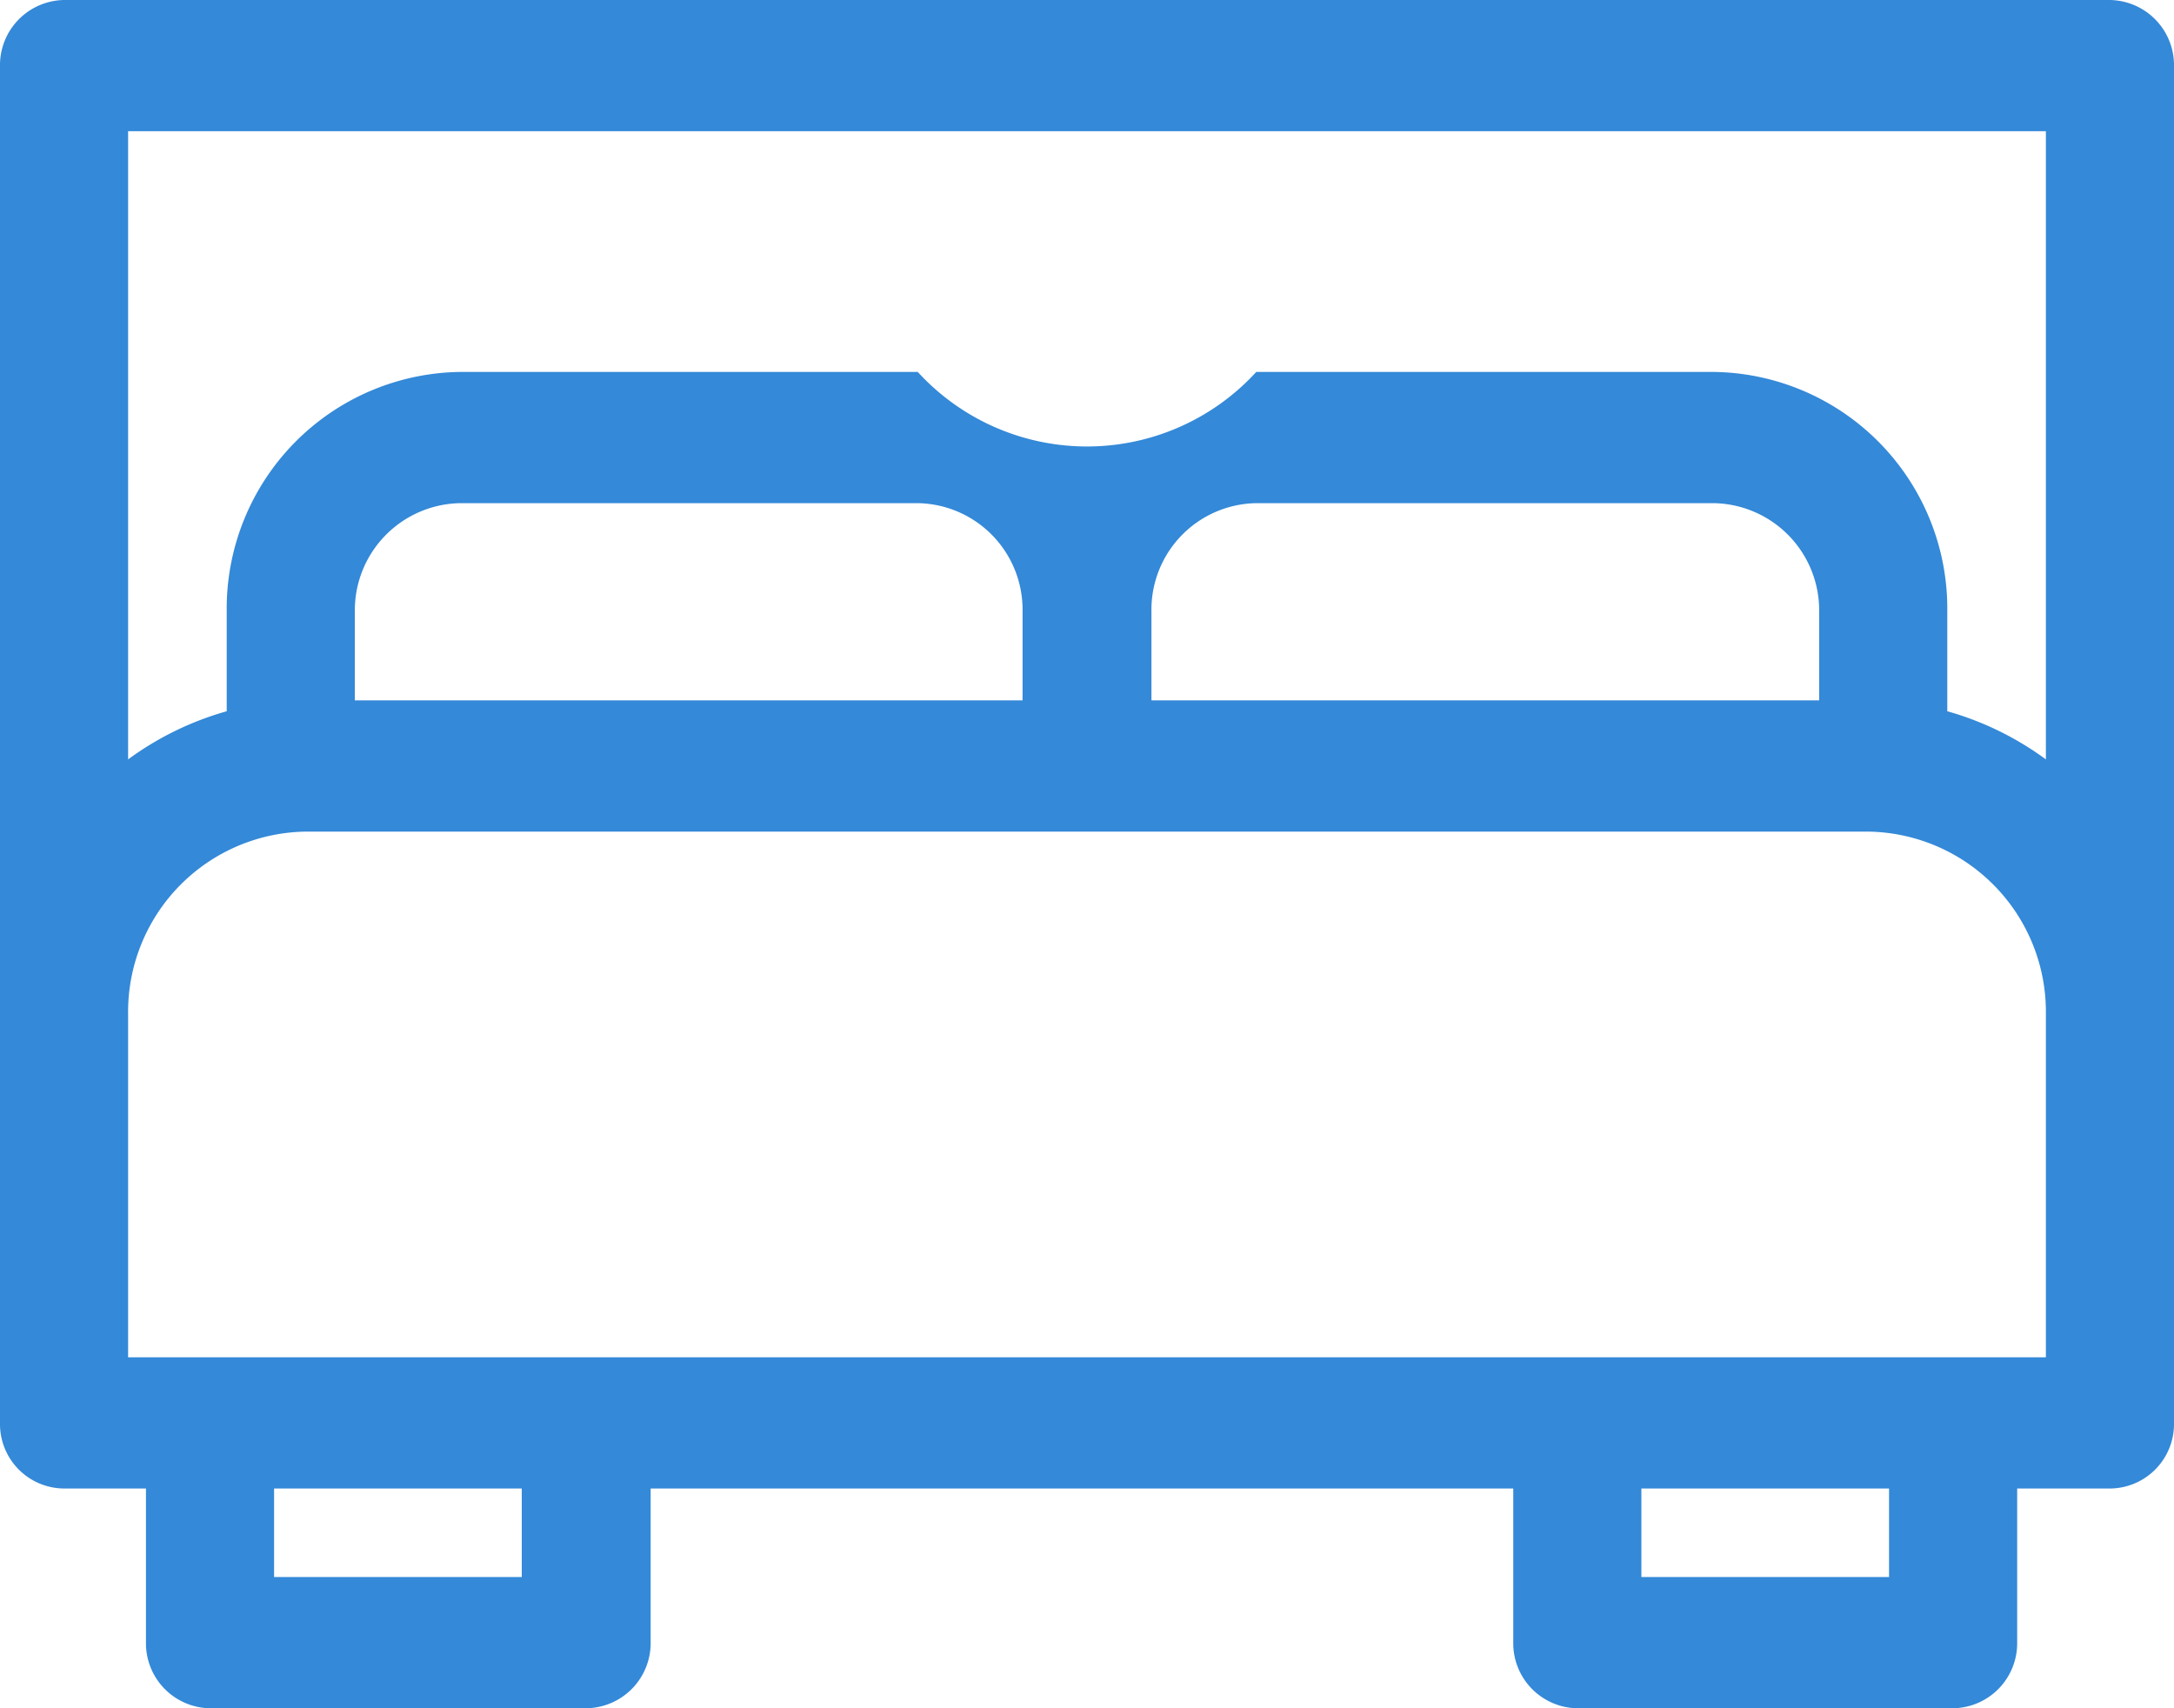 <svg xmlns="http://www.w3.org/2000/svg" width="140" height="110" viewBox="0 0 28 22">
<defs>
    <style>
      .cls-1 {
        fill: #3489d8;
        fill-rule: evenodd;
      }
    </style>
  </defs>
  <path class="cls-1" d="M1256.17,1494h-26.34a0.839,0.839,0,0,0-.83.85v17.48a0.83,0.83,0,0,0,.83.84h1.05v1.98a0.837,0.837,0,0,0,.82.85h4.85a0.839,0.839,0,0,0,.83-0.85v-1.98h11.11v1.98a0.837,0.837,0,0,0,.82.85h4.85a0.837,0.837,0,0,0,.82-0.85v-1.98h1.19a0.83,0.83,0,0,0,.83-0.84v-17.48a0.839,0.839,0,0,0-.83-0.85h0Zm-0.82,1.69v8.09a3.951,3.951,0,0,0-1.27-.62v-1.29a3.048,3.048,0,0,0-3.01-3.08h-5.89a2.955,2.955,0,0,1-4.36,0h-5.89a3.048,3.048,0,0,0-3.01,3.08v1.29a3.951,3.951,0,0,0-1.27.62v-8.09h24.7Zm-11.52,6.18a1.372,1.372,0,0,1,1.35-1.39h5.89a1.381,1.381,0,0,1,1.36,1.39v1.15h-8.6v-1.15Zm-1.66,1.15h-8.6v-1.15a1.381,1.381,0,0,1,1.36-1.39h5.89a1.372,1.372,0,0,1,1.35,1.39v1.15Zm-6.45,11.29h-3.19v-1.14h3.19v1.14Zm17.61,0h-3.19v-1.14h3.19v1.14Zm2.02-2.83h-24.7v-4.42a2.322,2.322,0,0,1,2.29-2.35h20.12a2.322,2.322,0,0,1,2.29,2.35v4.42Zm0,0" transform="translate(-1229 -1494)"/>
</svg>
